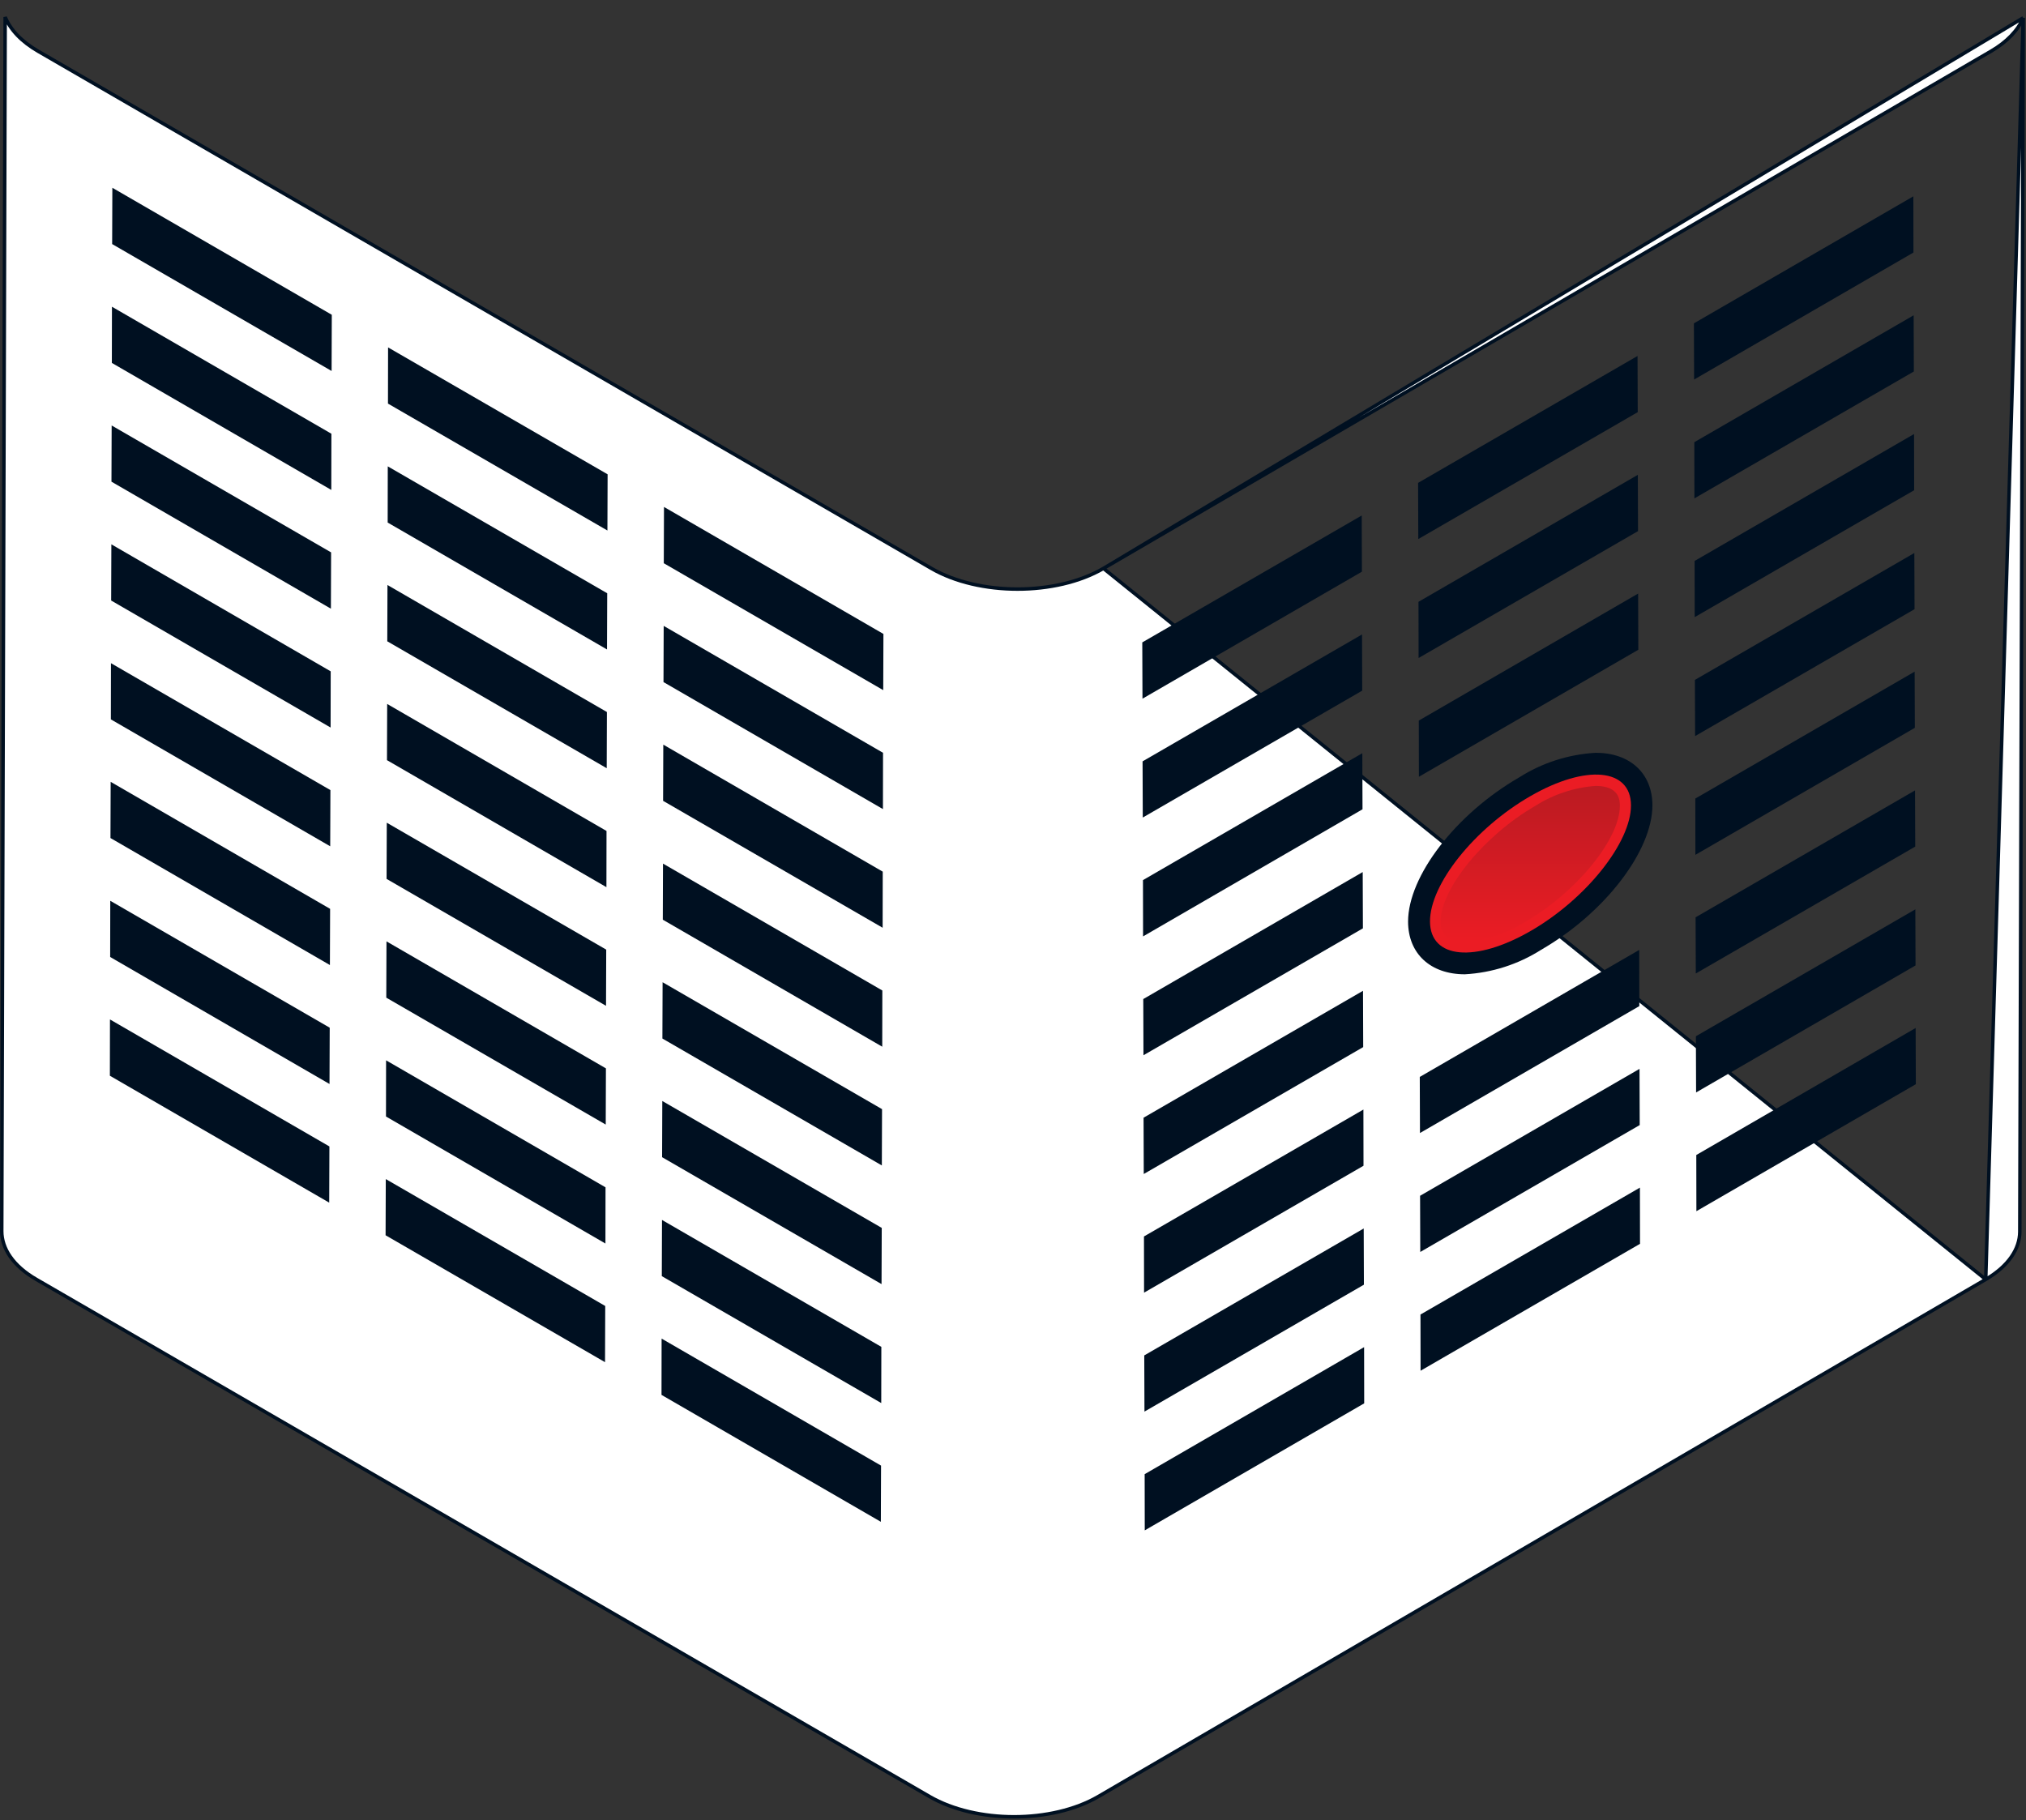 <svg width="581" height="522" viewBox="0 0 581 522" fill="none" xmlns="http://www.w3.org/2000/svg">
<rect x="0" y="0" width="581" height="522" fill="#333333" stroke="none"/>
<path d="M316.439 163.02L316.439 163.02C309.627 166.983 300.705 168.949 291.799 168.949C282.893 168.949 273.95 166.983 267.096 163.021L267.096 163.02L10.935 14.695C10.935 14.695 10.935 14.695 10.935 14.695C6.146 11.924 2.974 8.519 1.482 4.888L0.5 353.101C0.5 353.101 0.5 353.101 0.5 353.101C0.5 358.025 3.731 363.076 10.439 366.929L10.44 366.93L266.601 515.256C273.266 519.109 282.027 521.05 290.803 521.05C299.579 521.05 308.317 519.109 314.94 515.256L569.448 366.932L316.439 163.02ZM316.439 163.02L570.949 14.694C575.599 11.986 578.713 8.669 580.202 5.111M316.439 163.02L580.202 5.111M580.202 5.111L579.22 353.269C579.193 358.138 576.017 363.077 569.45 366.931L580.202 5.111Z" fill="white" stroke="#001021"/>
<path d="M390.873 284.158L390.929 300.303L327.999 336.699L327.942 320.555L390.873 284.158Z" fill="#001021"/>
<path d="M390.788 250.1L390.845 266.245L327.914 302.641L327.857 286.525L390.788 250.1Z" fill="#001021"/>
<path d="M390.674 216.014L390.731 232.101L327.8 268.555L327.772 252.41L390.674 216.014Z" fill="#001021"/>
<path d="M390.588 181.956L390.645 198.072L327.715 234.469L327.658 218.352L390.588 181.956Z" fill="#001021"/>
<path d="M390.503 147.841L390.56 163.957L327.63 200.382L327.573 184.238L390.503 147.841Z" fill="#001021"/>
<path d="M469.685 136.174L469.742 152.319L406.812 188.716L406.783 172.6L469.685 136.174Z" fill="#001021"/>
<path d="M469.6 102.088L469.657 118.204L406.726 154.601L406.669 138.485L469.6 102.088Z" fill="#001021"/>
<path d="M549.351 294.826L549.408 310.942L486.478 347.367L486.449 331.251L549.351 294.826Z" fill="#001021"/>
<path d="M549.266 260.797L549.323 276.884L486.392 313.31L486.335 297.193L549.266 260.797Z" fill="#001021"/>
<path d="M549.18 226.681L549.237 242.798L486.307 279.194L486.25 263.078L549.18 226.681Z" fill="#001021"/>
<path d="M549.066 192.624L549.123 208.74L486.193 245.165L486.165 229.021L549.066 192.624Z" fill="#001021"/>
<path d="M548.981 158.594L549.038 174.711L486.108 211.107L486.051 194.991L548.981 158.594Z" fill="#001021"/>
<path d="M548.895 124.479L548.924 140.596L485.994 176.992L485.965 160.876L548.895 124.479Z" fill="#001021"/>
<path d="M548.782 90.422L548.838 106.538L485.908 142.935L485.88 126.818L548.782 90.422Z" fill="#001021"/>
<path d="M548.696 56.307L548.725 72.423L485.823 108.848L485.766 92.732L548.696 56.307Z" fill="#001021"/>
<path d="M469.77 170.232L469.827 186.348L406.897 222.774L406.869 206.658L469.77 170.232Z" fill="#001021"/>
<path d="M470.168 306.549L470.225 322.665L407.295 359.062L407.238 342.946L470.168 306.549Z" fill="#001021"/>
<path d="M470.083 272.434L470.112 288.55L407.21 324.947L407.153 308.859L470.083 272.434Z" fill="#001021"/>
<path d="M391.072 352.33L391.129 368.447L328.199 404.843L328.142 388.727L391.072 352.33Z" fill="#001021"/>
<path d="M390.987 318.216L391.015 334.332L328.085 370.729L328.057 354.612L390.987 318.216Z" fill="#001021"/>
<path d="M391.186 386.36L391.214 402.476L328.284 438.901L328.256 422.785L391.186 386.36Z" fill="#001021"/>
<path d="M470.283 340.607L470.311 356.723L407.381 393.12L407.353 377.004L470.283 340.607Z" fill="#001021"/>
<path d="M190.014 281.704L189.958 297.849L252.888 334.246L252.945 318.101L190.014 281.704Z" fill="#001021"/>
<path d="M190.128 247.675L190.071 263.763L253.001 300.188L253.03 284.072L190.128 247.675Z" fill="#001021"/>
<path d="M190.214 213.561L190.157 229.677L253.115 266.074L253.144 249.986L190.214 213.561Z" fill="#001021"/>
<path d="M190.327 179.503L190.271 195.619L253.201 232.044L253.229 215.899L190.327 179.503Z" fill="#001021"/>
<path d="M190.413 145.388L190.356 161.532L253.286 197.929L253.343 181.813L190.413 145.388Z" fill="#001021"/>
<path d="M111.202 133.75L111.174 149.866L174.075 186.263L174.132 170.147L111.202 133.75Z" fill="#001021"/>
<path d="M111.288 99.635L111.259 115.751L174.189 152.148L174.246 136.032L111.288 99.635Z" fill="#001021"/>
<path d="M31.536 292.373L31.508 308.517L94.409 344.914L94.466 328.798L31.536 292.373Z" fill="#001021"/>
<path d="M31.622 258.343L31.593 274.46L94.495 310.885L94.552 294.74L31.622 258.343Z" fill="#001021"/>
<path d="M31.736 224.229L31.679 240.345L94.609 276.77L94.666 260.654L31.736 224.229Z" fill="#001021"/>
<path d="M31.821 190.199L31.793 206.315L94.694 242.712L94.751 226.596L31.821 190.199Z" fill="#001021"/>
<path d="M31.935 156.113L31.878 172.229L94.808 208.654L94.837 192.538L31.935 156.113Z" fill="#001021"/>
<path d="M32.02 122.026L31.963 138.143L94.894 174.568L94.95 158.423L32.02 122.026Z" fill="#001021"/>
<path d="M32.106 87.969L32.077 104.085L95.007 140.51L95.036 124.394L32.106 87.969Z" fill="#001021"/>
<path d="M32.219 53.854L32.163 69.998L95.093 106.395L95.15 90.279L32.219 53.854Z" fill="#001021"/>
<path d="M111.117 167.779L111.06 183.924L173.99 220.321L174.047 204.205L111.117 167.779Z" fill="#001021"/>
<path d="M110.718 304.096L110.69 320.212L173.62 356.638L173.649 340.522L110.718 304.096Z" fill="#001021"/>
<path d="M110.832 269.981L110.775 286.126L173.706 322.523L173.762 306.407L110.832 269.981Z" fill="#001021"/>
<path d="M110.918 235.952L110.861 252.068L173.791 288.465L173.848 272.349L110.918 235.952Z" fill="#001021"/>
<path d="M111.032 201.894L110.975 218.01L173.905 254.436L173.933 238.319L111.032 201.894Z" fill="#001021"/>
<path d="M189.844 349.877L189.787 365.994L252.717 402.39L252.745 386.274L189.844 349.877Z" fill="#001021"/>
<path d="M189.929 315.763L189.872 331.879L252.802 368.276L252.859 352.159L189.929 315.763Z" fill="#001021"/>
<path d="M189.73 383.907L189.701 400.051L252.603 436.448L252.66 420.332L189.73 383.907Z" fill="#001021"/>
<path d="M110.633 338.154L110.576 354.27L173.506 390.667L173.563 374.551L110.633 338.154Z" fill="#001021"/>
<path d="M420.075 279.423C410.198 279.423 403.823 273.49 403.794 264.333C403.794 251.269 417.456 233.47 435.672 222.945C442.268 218.76 449.822 216.335 457.617 215.899C467.465 215.899 473.84 221.804 473.869 230.932C473.869 244.053 460.207 261.852 441.991 272.377C435.408 276.567 427.862 278.993 420.075 279.423Z" fill="#001021"/>
<path d="M438.86 228.336C454.77 219.151 467.692 220.321 467.721 230.96C467.749 241.6 454.884 257.801 438.974 266.986C423.063 276.171 410.142 275.03 410.085 264.305C410.028 253.58 422.864 237.549 438.86 228.336Z" fill="#EB1C24"/>
<path d="M420.075 270.067C413.13 270.067 413.13 265.731 413.13 264.362C413.13 254.892 425.568 239.632 440.312 231.103C445.521 227.798 451.467 225.838 457.617 225.398C464.505 225.398 464.533 229.705 464.533 231.103C464.533 240.63 452.095 255.89 437.323 264.448C432.123 267.715 426.198 269.645 420.075 270.067V270.067Z" fill="url(#paint0_linear)"/>
<defs>
<linearGradient id="paint0_linear" x1="438.832" y1="270.067" x2="438.832" y2="225.255" gradientUnits="userSpaceOnUse">
<stop stop-color="#EB1C24"/>
<stop offset="1" stop-color="#BA1B22"/>
</linearGradient>
</defs>
</svg>
